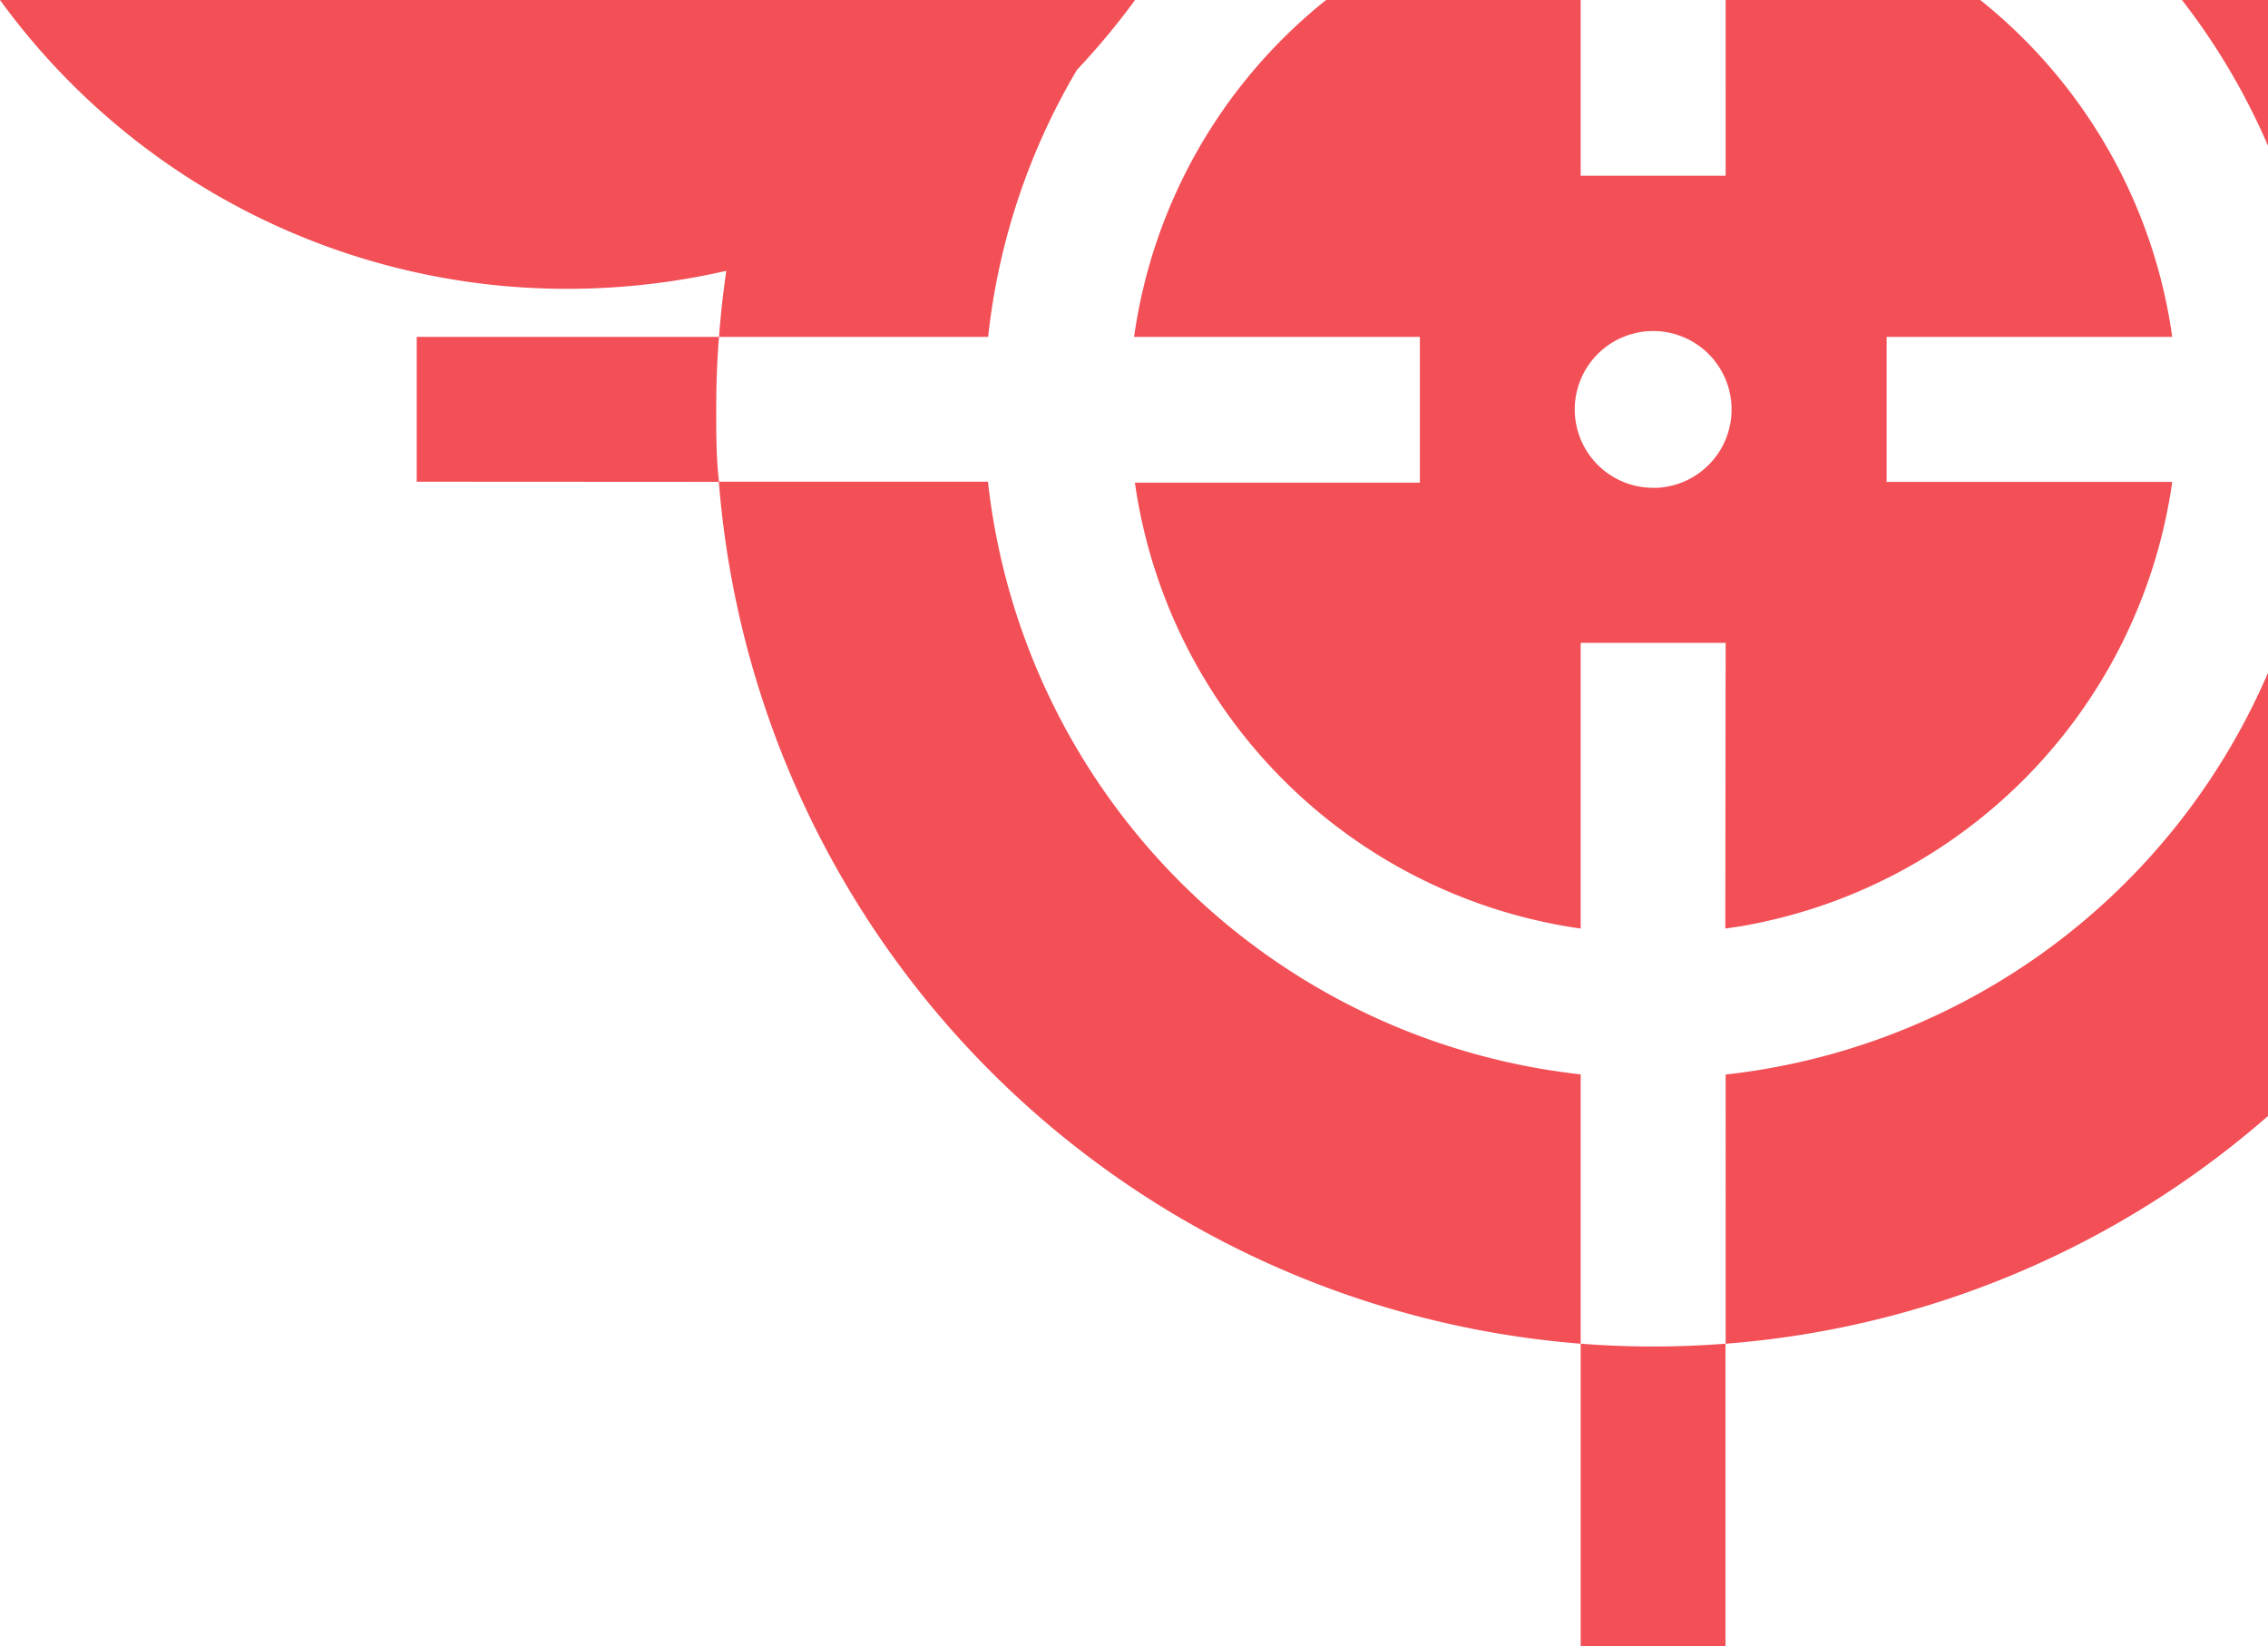 <svg id="Calque_1" data-name="Calque 1" xmlns="http://www.w3.org/2000/svg" viewBox="0 0 137.37 99.68"><title>Intersection 2</title><path id="Intersection_2" data-name="Intersection 2" d="M100.13,99.68H95.74V81.37a56.85,56.85,0,0,1-52.2-52.2h16.3a40.6,40.6,0,0,0,35.9,35.89V81.37c1.45.11,2.91.17,4.38.17s2.94-.06,4.39-.17V99.68Zm4.39-34.61h0a40.62,40.62,0,0,0,32.85-24.33V67.58a56.48,56.48,0,0,1-32.85,13.79Zm0-26.14H95.74v17.3a31.8,31.8,0,0,1-27-27H86V20.4H68.69A31.75,31.75,0,0,1,80.32,0H95.74V10.64h8.78V0h15.42a31.75,31.75,0,0,1,11.63,20.4h-17.3v8.78h17.3a31.83,31.83,0,0,1-26.07,26.9l-1,.15ZM95.38,24.78a4.75,4.75,0,0,0,4.75,4.76h.25a4.75,4.75,0,1,0-5-4.75ZM25.24,29.17V20.4H43.55c-.12,1.45-.17,2.91-.17,4.39s0,2.94.17,4.39ZM52.35,20.4h-8.8c.1-1.35.25-2.68.44-4a43.2,43.2,0,0,1-9.62,1.09A42.44,42.44,0,0,1,0,0H68.75a44.59,44.59,0,0,1-3.52,4.23A40.21,40.21,0,0,0,59.85,20.4ZM132.16,0h5.21V8.83A40.46,40.46,0,0,0,132.16,0Z" transform="translate(0 0)" style="fill:#f24f56"/></svg>